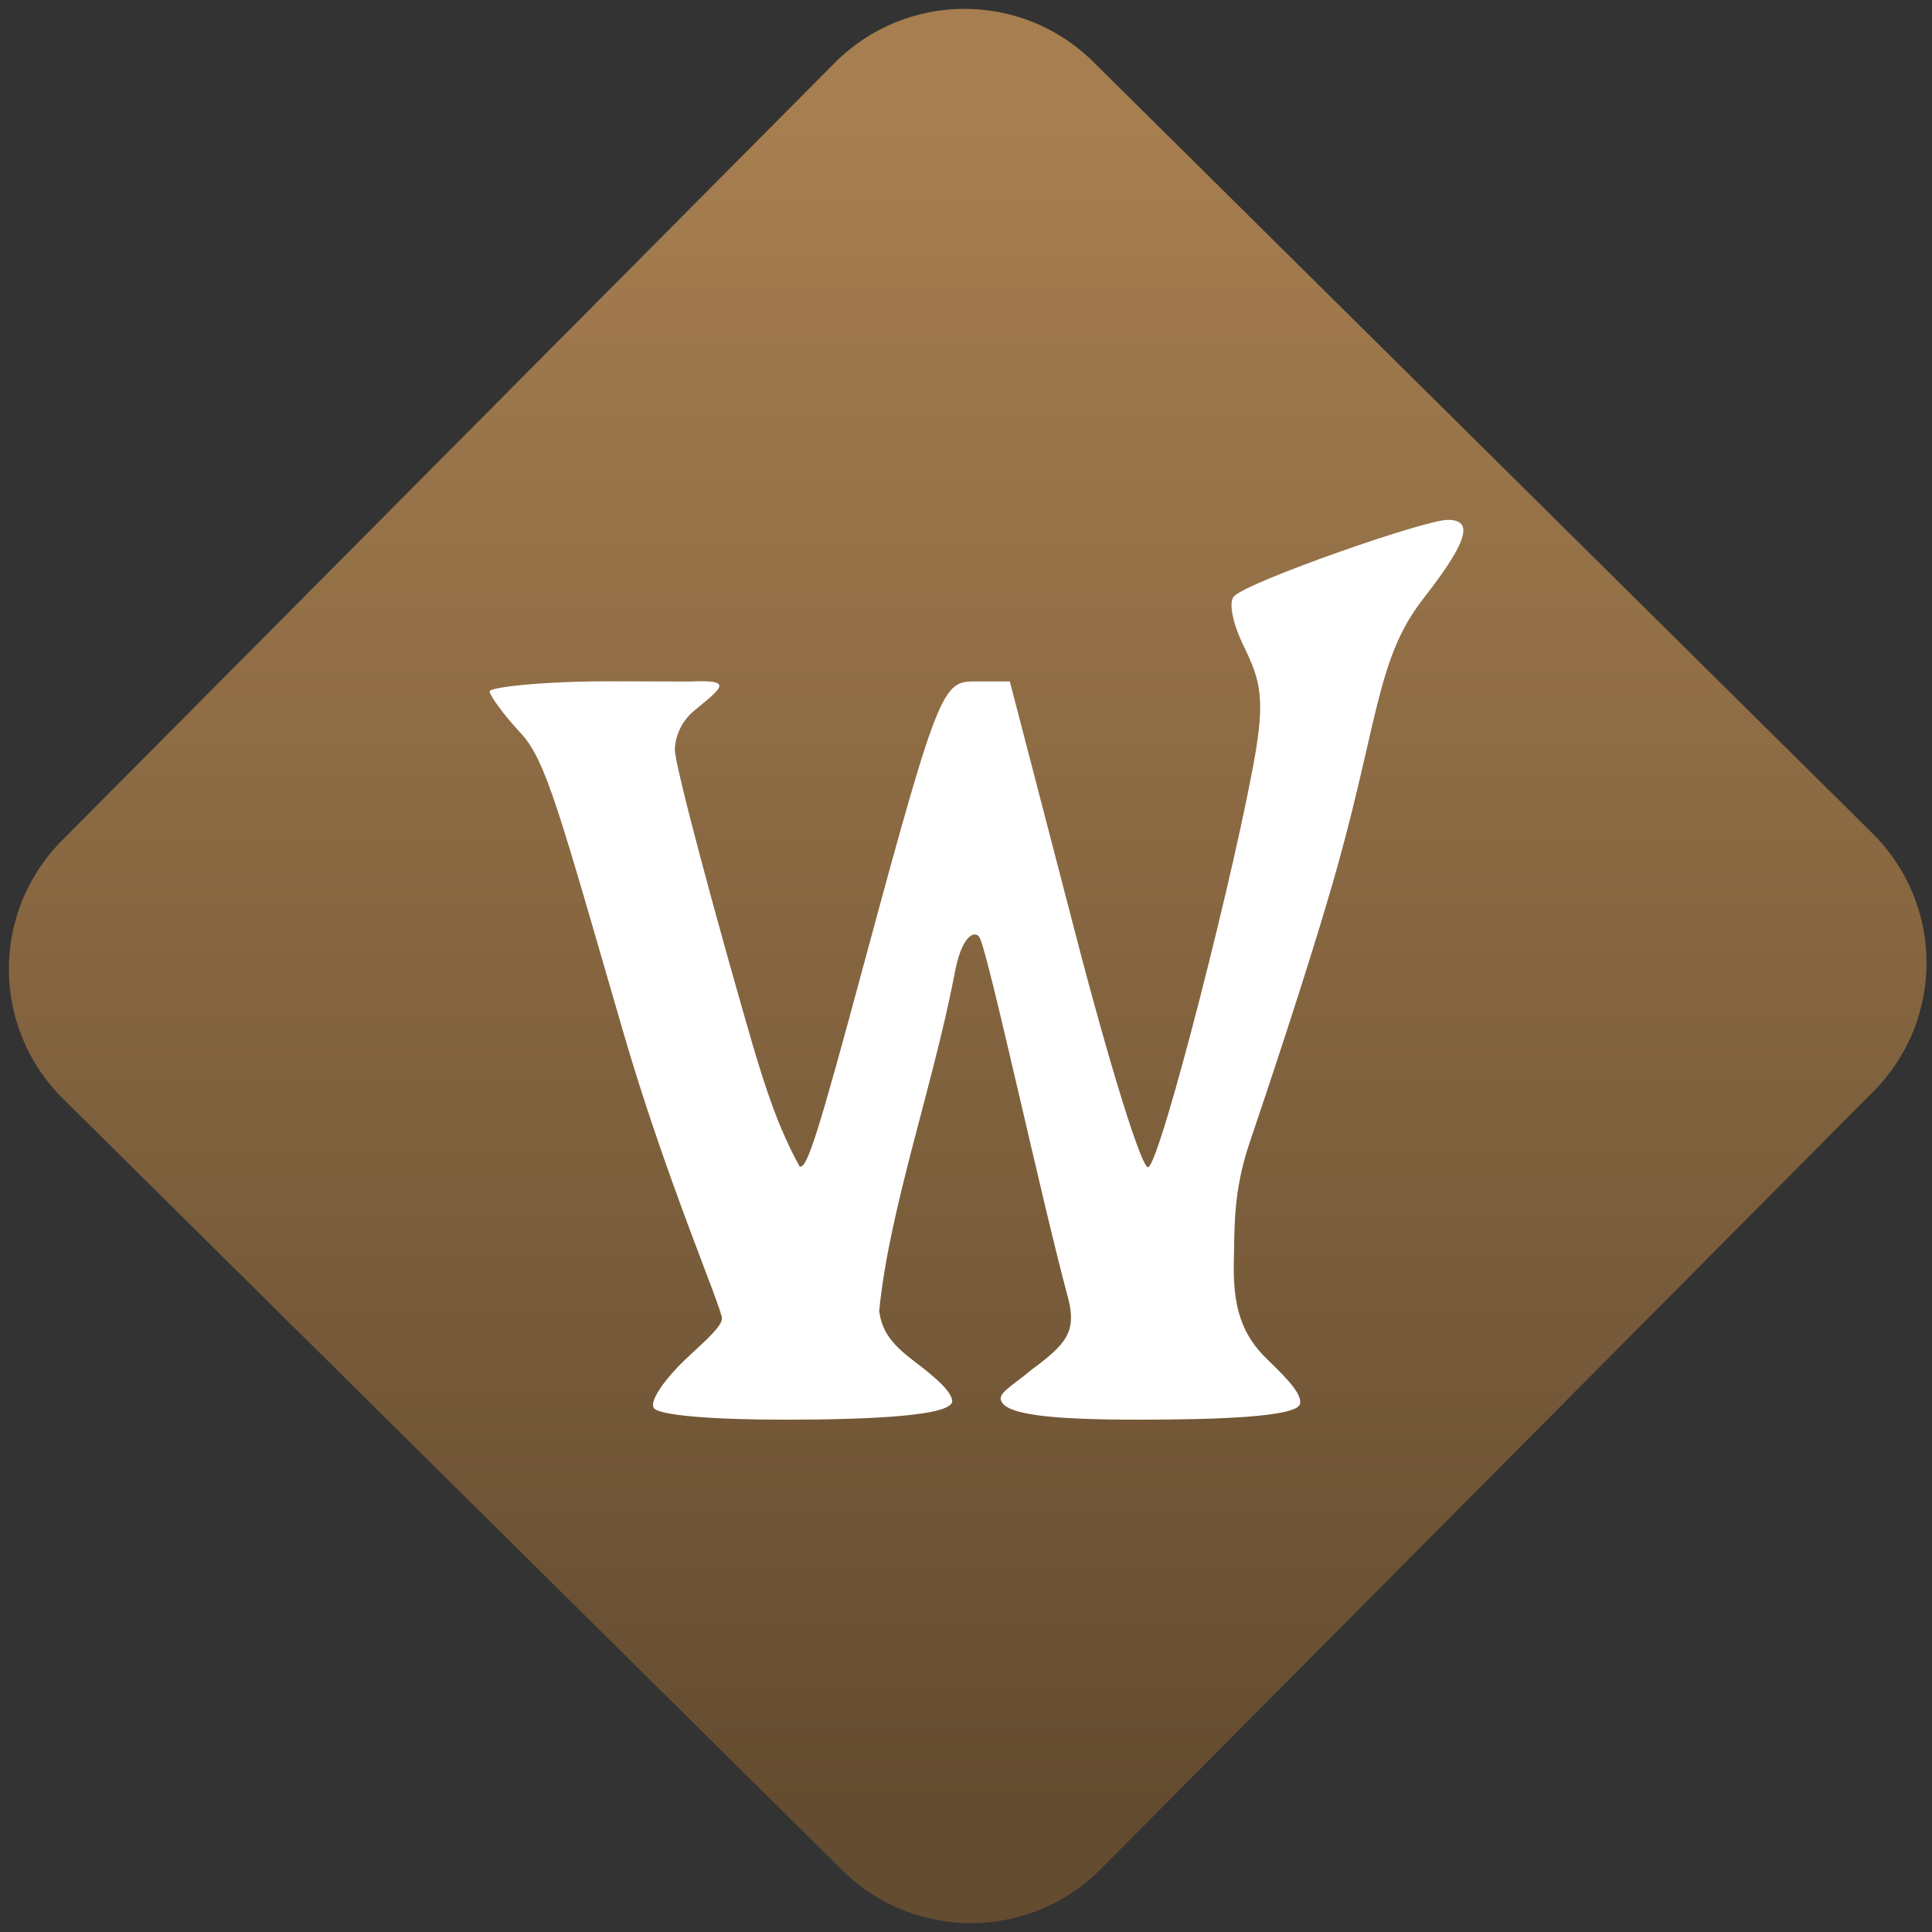 <svg width="64" height="64" viewBox="0 0 64 64" version="1.1"><rect x="0" y="0" width="64" height="64" fill="#333333" stroke="none"/><defs><linearGradient id="linear-pattern-0" gradientUnits="userSpaceOnUse" x1="0" y1="0" x2="0" y2="1" gradientTransform="matrix(60, 0, 0, 56, 0, 4)"><stop offset="0" stop-color="#a67e50" stop-opacity="1"/><stop offset="1" stop-color="#644c30" stop-opacity="1"/></linearGradient></defs><path fill="url(#linear-pattern-0)" fill-opacity="1" d="M 36.219 2.051 L 62.027 27.605 C 64.402 29.957 64.418 33.785 62.059 36.156 L 36.461 61.918 C 34.105 64.289 30.27 64.305 27.895 61.949 L 2.086 36.395 C -0.289 34.043 -0.305 30.215 2.051 27.844 L 27.652 2.082 C 30.008 -0.289 33.844 -0.305 36.219 2.051 Z M 36.219 2.051 " /><g transform="matrix(1.008,0,0,1.003,16.221,16.077)"><path fill-rule="nonzero" fill="rgb(100%, 100%, 100%)" fill-opacity="1" d="M 5.391 30.469 C 5.258 30.258 5.68 29.645 6.191 29.109 C 6.703 28.57 7.633 27.852 7.633 27.516 C 7.633 27.172 5.793 22.914 4.387 18.047 C 2.297 10.82 1.852 9.074 1.02 8.184 C 0.461 7.582 0 6.941 0 6.805 C 0 6.664 1.812 6.465 4.023 6.473 L 6.559 6.48 C 7.969 6.422 7.723 6.621 6.746 7.422 C 6.203 7.863 6.086 8.453 6.086 8.73 C 6.086 9.281 7.523 14.605 8.633 18.445 C 9.07 19.922 9.477 21.203 10.188 22.5 C 10.434 22.562 10.766 21.523 12.344 15.641 C 14.863 6.262 14.906 6.477 16.094 6.477 L 17.094 6.477 L 19.188 14.57 C 20.398 19.27 21.438 22.586 21.641 22.52 C 22.047 22.391 24.594 12.32 25.184 8.734 C 25.496 6.84 25.246 6.281 24.742 5.227 C 24.398 4.492 24.281 3.836 24.469 3.656 C 24.969 3.168 30.715 1.141 31.488 1.141 C 32.359 1.141 32.133 1.875 30.68 3.746 C 29.082 5.797 29.211 8.004 27.602 13.492 C 26.797 16.25 25.57 19.945 24.977 21.703 C 24.422 23.336 24.484 24.578 24.457 25.57 C 24.414 27.129 24.707 28.055 25.578 28.891 C 26.312 29.594 26.699 30.051 26.629 30.344 C 26.52 30.777 23.805 30.859 21.312 30.859 C 18.438 30.859 16.828 30.695 16.793 30.164 C 16.777 29.93 17.344 29.613 17.816 29.203 C 18.973 28.348 19.285 27.938 19.012 26.852 C 18.164 23.719 16.391 15.461 16.102 14.938 C 15.957 14.68 15.5 14.832 15.266 16.199 C 14.555 19.887 13.121 23.945 12.801 27.273 C 12.891 27.949 13.223 28.371 13.93 28.914 C 14.727 29.516 15.172 29.938 15.199 30.234 C 15.25 30.738 12.477 30.859 9.68 30.859 C 7.262 30.859 5.539 30.711 5.391 30.469 Z M 5.391 30.469 "/></g></svg>
